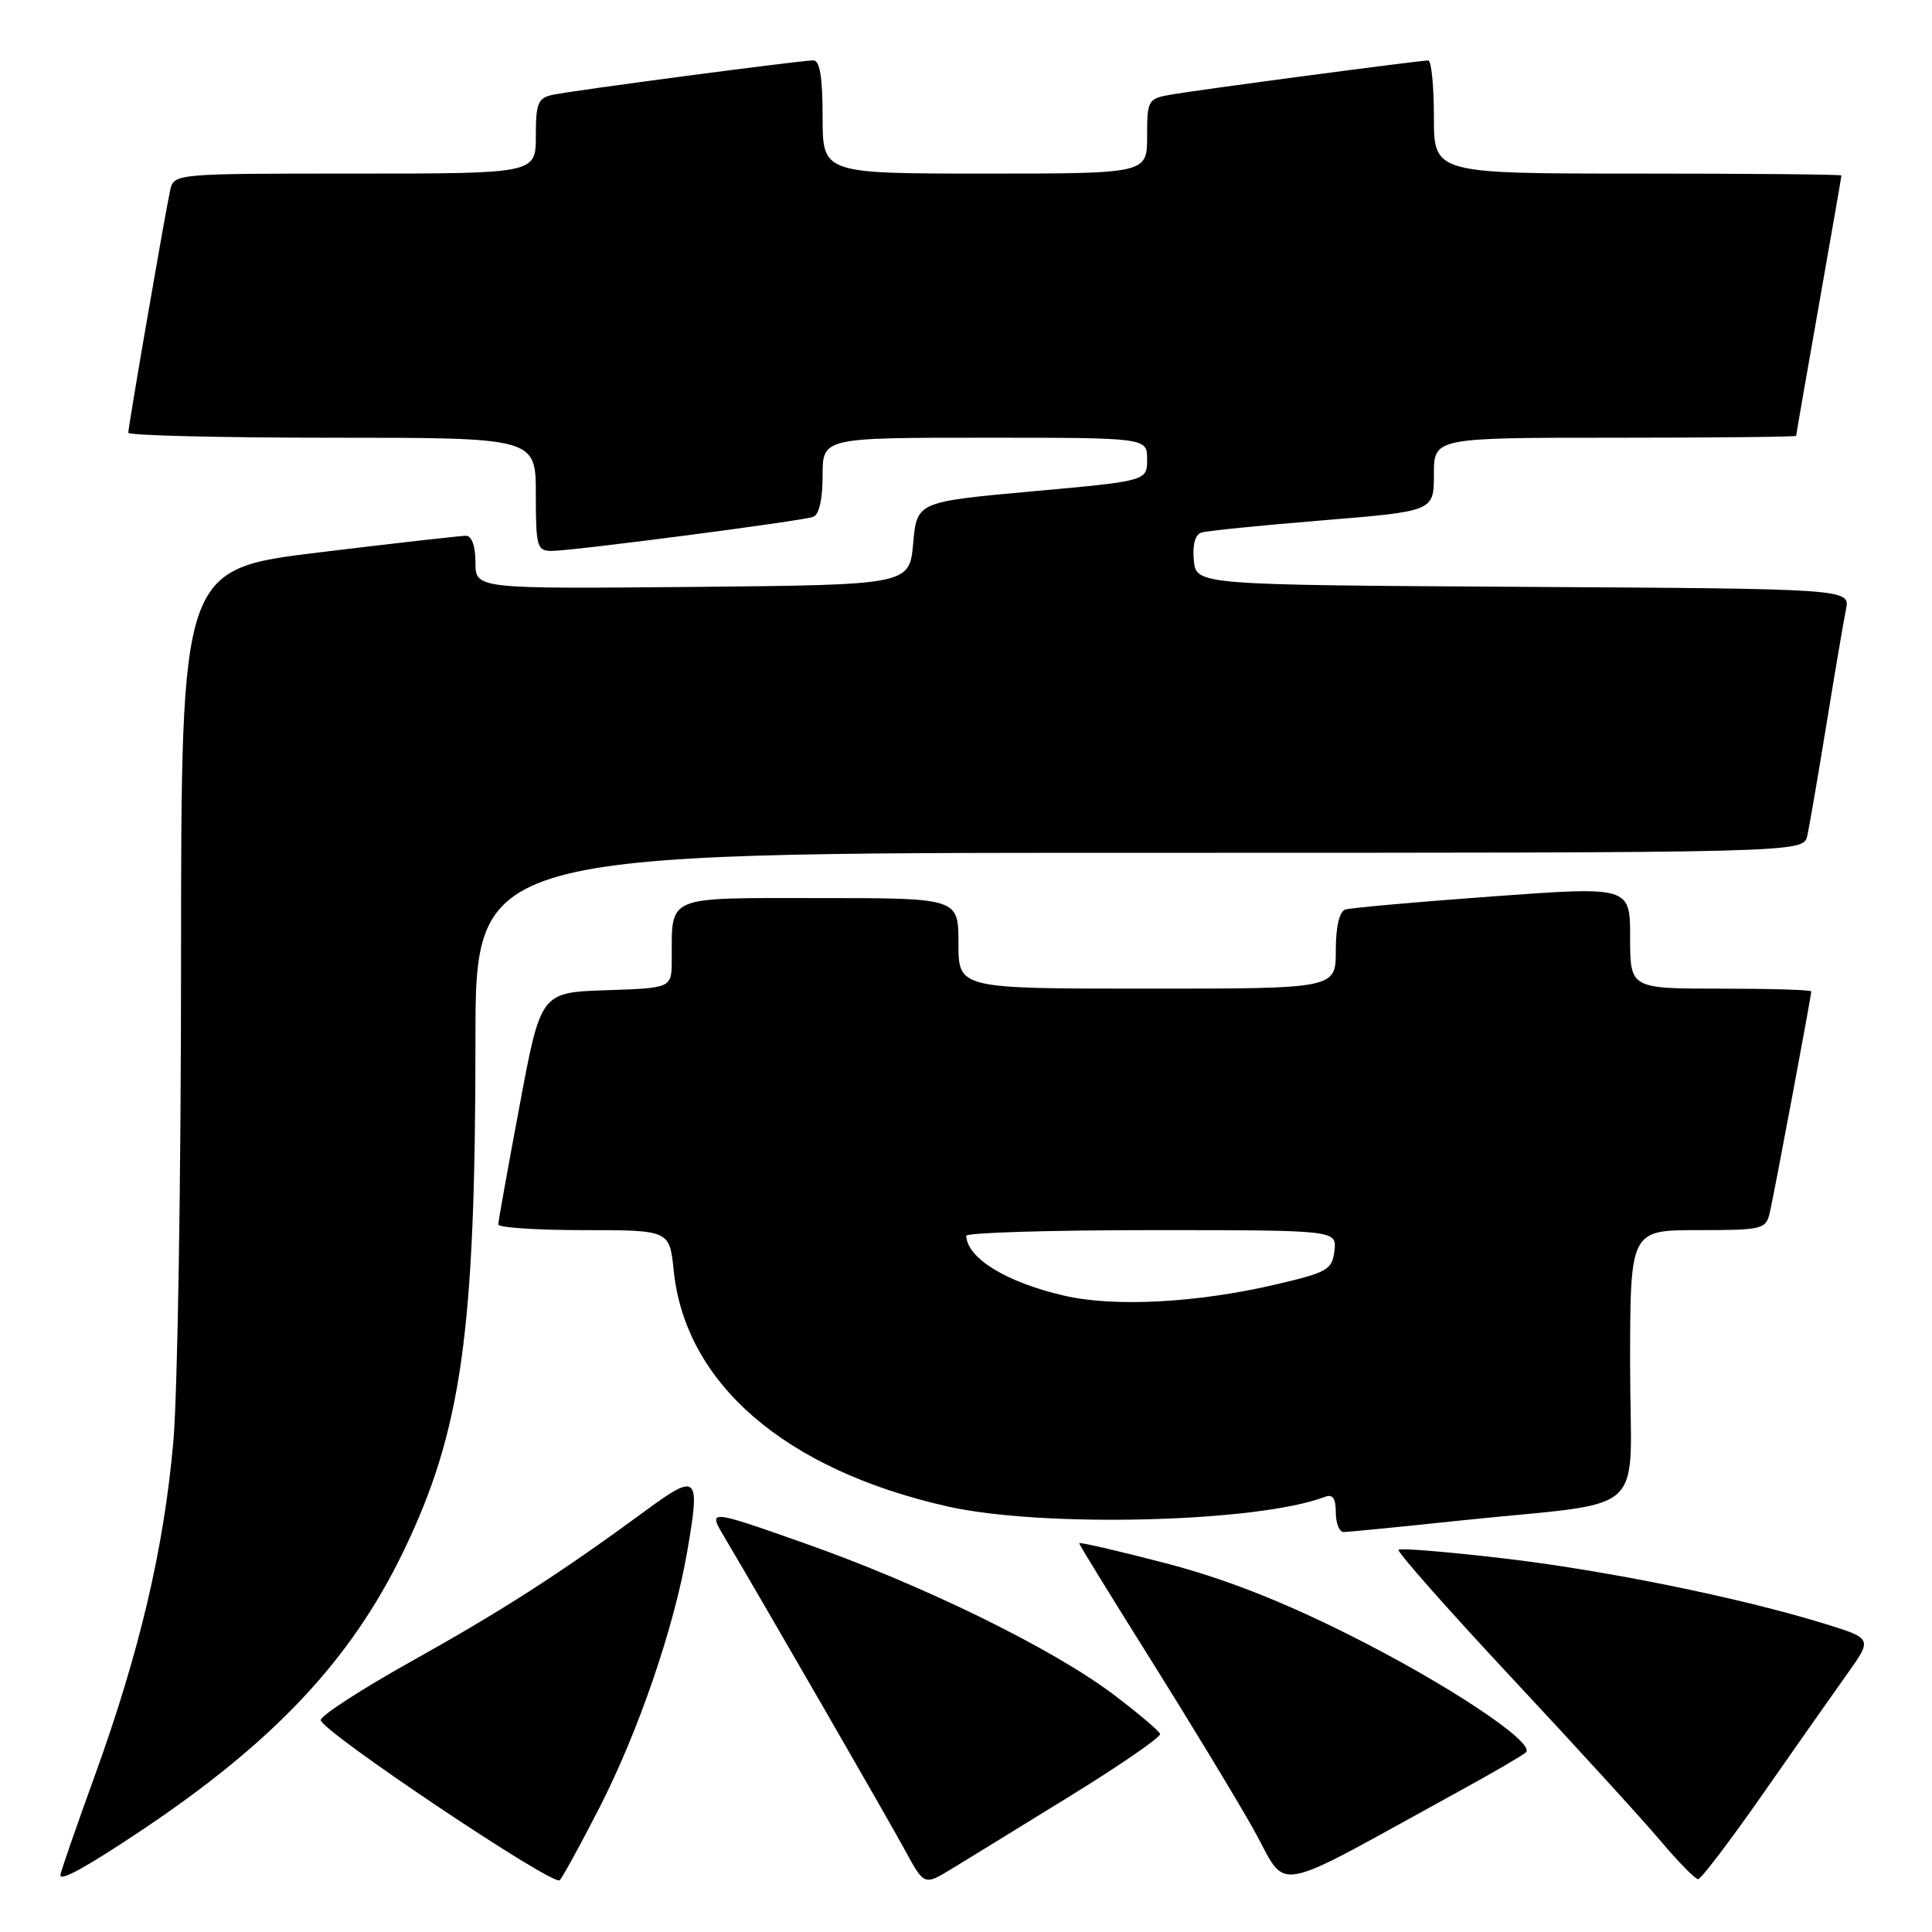 <?xml version="1.0" encoding="UTF-8" standalone="no"?>
<!DOCTYPE svg PUBLIC "-//W3C//DTD SVG 1.1//EN" "http://www.w3.org/Graphics/SVG/1.1/DTD/svg11.dtd" >
<svg xmlns="http://www.w3.org/2000/svg" xmlns:xlink="http://www.w3.org/1999/xlink" version="1.1" viewBox="0 0 256 256">
 <g >
 <path fill="currentColor"
d=" M 79.44 239.50 C 84.57 229.49 89.28 215.77 91.03 205.75 C 92.83 195.42 92.48 195.07 85.50 200.20 C 74.30 208.43 66.53 213.43 54.50 220.14 C 47.90 223.83 42.50 227.33 42.50 227.92 C 42.50 229.33 73.30 249.97 74.16 249.14 C 74.53 248.79 76.91 244.45 79.44 239.50 Z  M 141.77 238.00 C 148.46 233.88 153.83 230.17 153.72 229.76 C 153.60 229.36 150.80 226.99 147.50 224.50 C 139.41 218.40 122.27 210.01 106.64 204.50 C 93.78 199.97 93.78 199.97 96.02 203.73 C 101.12 212.34 117.57 240.84 119.92 245.17 C 122.46 249.84 122.46 249.84 126.04 247.67 C 128.00 246.48 135.08 242.12 141.77 238.00 Z  M 193.50 237.26 C 197.90 234.85 201.81 232.57 202.20 232.19 C 203.49 230.91 191.58 223.01 178.50 216.49 C 169.50 212.00 162.04 209.10 154.25 207.08 C 148.06 205.47 143.00 204.30 143.00 204.49 C 143.00 204.67 147.19 211.49 152.32 219.66 C 157.44 227.82 163.60 237.97 166.00 242.22 C 170.88 250.86 167.62 251.45 193.50 237.26 Z  M 18.50 242.70 C 36.27 230.85 46.54 219.93 53.49 205.50 C 61.17 189.54 63.00 176.55 63.00 137.89 C 63.00 113.00 63.00 113.00 150.98 113.00 C 238.96 113.00 238.96 113.00 239.47 110.75 C 239.75 109.51 240.89 102.88 242.01 96.00 C 243.13 89.12 244.29 82.27 244.60 80.76 C 245.15 78.02 245.15 78.02 201.83 77.76 C 158.50 77.50 158.50 77.50 158.19 74.24 C 157.99 72.20 158.36 70.83 159.19 70.57 C 159.91 70.34 167.14 69.61 175.25 68.95 C 190.00 67.74 190.00 67.74 190.00 62.87 C 190.00 58.00 190.00 58.00 214.00 58.00 C 227.20 58.00 238.00 57.89 238.00 57.75 C 238.00 57.61 239.35 49.85 241.00 40.50 C 242.65 31.15 244.00 23.39 244.00 23.25 C 244.00 23.11 231.85 23.00 217.00 23.00 C 190.00 23.00 190.00 23.00 190.00 15.50 C 190.00 11.38 189.66 8.00 189.25 8.01 C 188.04 8.02 158.81 11.90 155.25 12.52 C 152.10 13.07 152.00 13.24 152.00 18.05 C 152.00 23.00 152.00 23.00 130.50 23.00 C 109.00 23.00 109.00 23.00 109.00 15.50 C 109.00 10.25 108.63 8.00 107.78 8.00 C 106.10 8.00 76.04 11.97 73.25 12.56 C 71.28 12.98 71.00 13.66 71.00 18.02 C 71.00 23.00 71.00 23.00 47.02 23.00 C 23.04 23.00 23.04 23.00 22.54 25.25 C 21.87 28.29 17.00 56.50 17.00 57.34 C 17.00 57.70 29.15 58.00 44.00 58.00 C 71.00 58.00 71.00 58.00 71.00 65.50 C 71.00 72.46 71.15 73.00 73.11 73.00 C 75.83 73.00 106.11 69.06 107.75 68.49 C 108.53 68.23 109.00 66.16 109.00 63.03 C 109.00 58.00 109.00 58.00 130.50 58.00 C 152.00 58.00 152.00 58.00 152.00 60.86 C 152.00 63.73 152.00 63.73 136.75 65.11 C 121.50 66.50 121.50 66.50 121.00 72.00 C 120.50 77.50 120.50 77.50 91.75 77.77 C 63.00 78.03 63.00 78.03 63.00 74.52 C 63.00 72.37 62.51 71.00 61.75 70.99 C 61.06 70.99 52.29 71.98 42.25 73.20 C 24.00 75.42 24.00 75.42 23.99 127.46 C 23.99 156.08 23.53 184.68 22.97 191.00 C 21.73 205.16 18.49 218.91 12.55 235.32 C 10.05 242.22 8.00 248.13 8.00 248.47 C 8.00 249.30 11.40 247.43 18.50 242.70 Z  M 233.56 237.75 C 237.88 231.56 242.92 224.39 244.76 221.81 C 248.11 217.11 248.11 217.11 241.76 215.15 C 230.54 211.69 212.69 208.06 199.04 206.47 C 191.73 205.62 185.55 205.11 185.31 205.35 C 185.08 205.59 191.83 213.24 200.33 222.34 C 208.83 231.44 217.71 241.17 220.05 243.95 C 222.40 246.73 224.63 249.00 225.01 249.00 C 225.39 249.00 229.24 243.94 233.56 237.75 Z  M 193.29 201.50 C 219.04 198.79 216.00 201.55 216.00 180.94 C 216.00 163.00 216.00 163.00 224.98 163.00 C 233.47 163.00 233.99 162.88 234.49 160.75 C 235.06 158.35 240.00 131.98 240.00 131.37 C 240.00 131.16 234.60 131.00 228.00 131.00 C 216.00 131.00 216.00 131.00 216.00 124.23 C 216.00 117.45 216.00 117.45 197.75 118.78 C 187.71 119.51 178.94 120.30 178.25 120.52 C 177.47 120.78 177.00 122.83 177.00 125.97 C 177.00 131.00 177.00 131.00 152.00 131.00 C 127.00 131.00 127.00 131.00 127.00 125.00 C 127.00 119.00 127.00 119.00 108.62 119.00 C 87.91 119.00 89.05 118.53 89.01 127.21 C 89.00 130.92 89.00 130.92 80.33 131.21 C 71.65 131.50 71.65 131.50 68.85 146.50 C 67.30 154.75 66.03 161.84 66.02 162.25 C 66.01 162.66 71.11 163.00 77.36 163.00 C 88.72 163.00 88.72 163.00 89.27 168.37 C 90.82 183.35 104.03 194.74 125.50 199.60 C 138.12 202.46 166.70 201.74 175.56 198.34 C 176.59 197.94 177.00 198.54 177.00 200.39 C 177.00 201.83 177.47 203.00 178.04 203.00 C 178.62 203.00 185.48 202.33 193.29 201.50 Z  M 141.00 171.68 C 133.34 169.91 128.16 166.73 128.03 163.75 C 128.01 163.34 139.05 163.00 152.57 163.00 C 177.13 163.00 177.13 163.00 176.82 165.73 C 176.52 168.25 175.91 168.60 169.00 170.21 C 158.61 172.64 147.62 173.22 141.00 171.68 Z "/>
</g>
</svg>